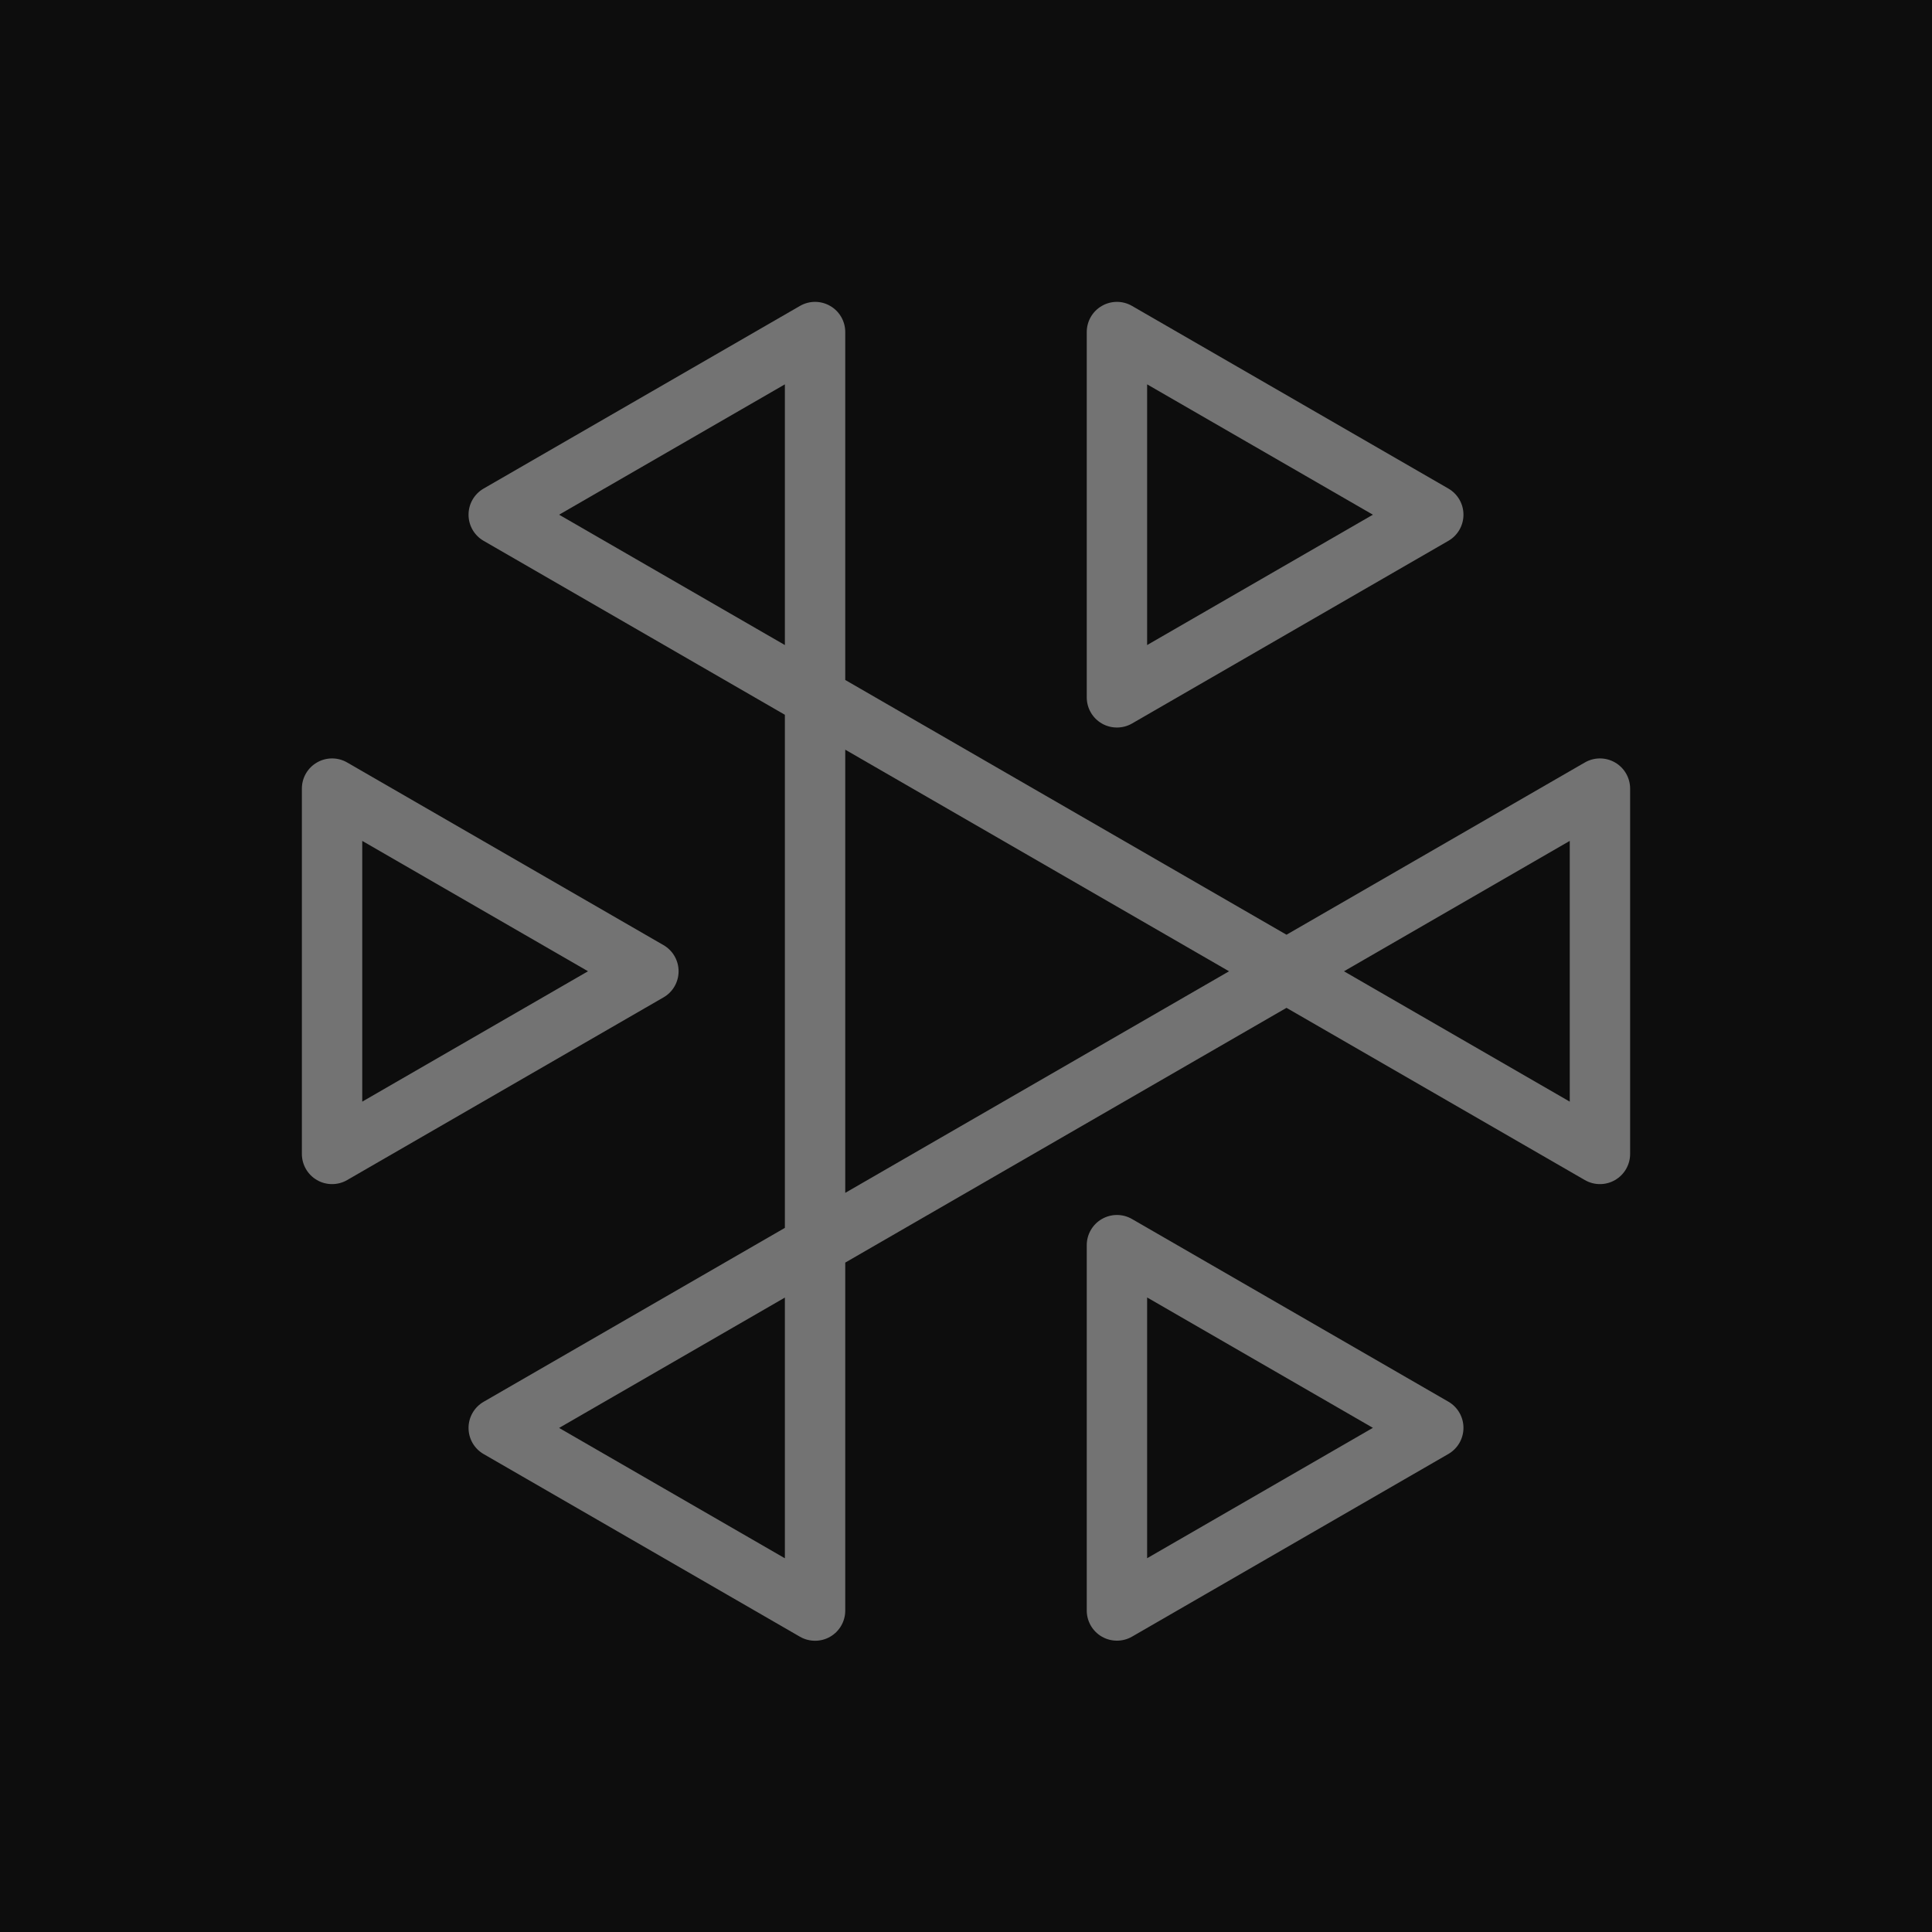 <?xml version="1.0" encoding="UTF-8"?>
<svg width="64px" height="64px" viewBox="0 0 64 64" version="1.1" xmlns="http://www.w3.org/2000/svg" xmlns:xlink="http://www.w3.org/1999/xlink">
    <title>Icon-Architecture/48/Arch_Amazon-Interactive-Video-Service_48</title>
    <g id="Icon-Architecture/48/Arch_Amazon-Interactive-Video-Service_48" stroke="none" stroke-width="1" fill="none" fill-rule="evenodd">
        <g id="Icon-Architecture-BG/48/Media-Services" fill="rgb(13,13,13)">
            <rect id="Rectangle" x="0" y="0" width="64" height="64"></rect>
        </g>
        <g id="Icon-Service/48/Amazon-Interactive-Video-Service_48" transform="translate(10, 10)" fill="rgb(115,115,115)">
            <path d="M2,26.493 L2,17.856 L9.479,22.174 L2,26.493 Z M12.479,22.174 C12.479,21.817 12.289,21.487 11.979,21.308 L1.5,15.258 C1.191,15.079 0.809,15.079 0.5,15.258 C0.19,15.436 0,15.766 0,16.124 L0,28.225 C0,28.582 0.19,28.912 0.5,29.091 C0.654,29.181 0.827,29.225 1,29.225 C1.173,29.225 1.346,29.181 1.5,29.091 L11.979,23.04 C12.289,22.862 12.479,22.532 12.479,22.174 L12.479,22.174 Z M28,41.618 L28,32.98 L35.479,37.299 L28,41.618 Z M37.979,36.432 L27.5,30.382 C27.191,30.203 26.809,30.203 26.5,30.382 C26.19,30.561 26,30.891 26,31.248 L26,43.349 C26,43.707 26.19,44.037 26.5,44.216 C26.654,44.305 26.827,44.349 27,44.349 C27.173,44.349 27.346,44.305 27.5,44.216 L37.979,38.165 C38.289,37.986 38.479,37.656 38.479,37.299 C38.479,36.941 38.289,36.611 37.979,36.432 L37.979,36.432 Z M42,26.493 L34.521,22.175 L42,17.856 L42,26.493 Z M18,29.515 L18,14.834 L30.714,22.175 L18,29.515 Z M16,11.368 L8.521,7.05 L16,2.732 L16,11.368 Z M16,41.62 L8.521,37.302 L16,32.984 L16,41.62 Z M43.5,15.258 C43.191,15.079 42.809,15.079 42.5,15.258 L32.617,20.964 L18,12.525 L18,1 C18,0.642 17.81,0.312 17.5,0.134 C17.191,-0.045 16.809,-0.045 16.5,0.134 L6.021,6.184 C5.711,6.363 5.521,6.693 5.521,7.05 C5.521,7.408 5.711,7.738 6.021,7.916 L16,13.678 L16,30.675 L6.021,36.436 C5.711,36.615 5.521,36.945 5.521,37.302 C5.521,37.66 5.711,37.99 6.021,38.168 L16.5,44.219 C16.654,44.308 16.827,44.352 17,44.352 C17.173,44.352 17.346,44.308 17.5,44.219 C17.81,44.04 18,43.71 18,43.352 L18,31.825 L32.617,23.386 L42.5,29.091 C42.809,29.27 43.191,29.27 43.5,29.091 C43.81,28.912 44,28.582 44,28.225 L44,16.124 C44,15.767 43.81,15.437 43.5,15.258 L43.5,15.258 Z M28,2.732 L35.479,7.05 L28,11.368 L28,2.732 Z M26.5,13.967 C26.654,14.056 26.827,14.1 27,14.1 C27.173,14.1 27.346,14.056 27.5,13.967 L37.979,7.916 C38.289,7.738 38.479,7.408 38.479,7.05 C38.479,6.693 38.289,6.363 37.979,6.184 L27.5,0.134 C27.191,-0.045 26.809,-0.045 26.5,0.134 C26.19,0.312 26,0.642 26,1 L26,13.1 C26,13.458 26.19,13.788 26.5,13.967 L26.5,13.967 Z" id="Amazon-Interactive-Video-Service_Icon_48_Squid"></path>
        </g>
    </g>
</svg>